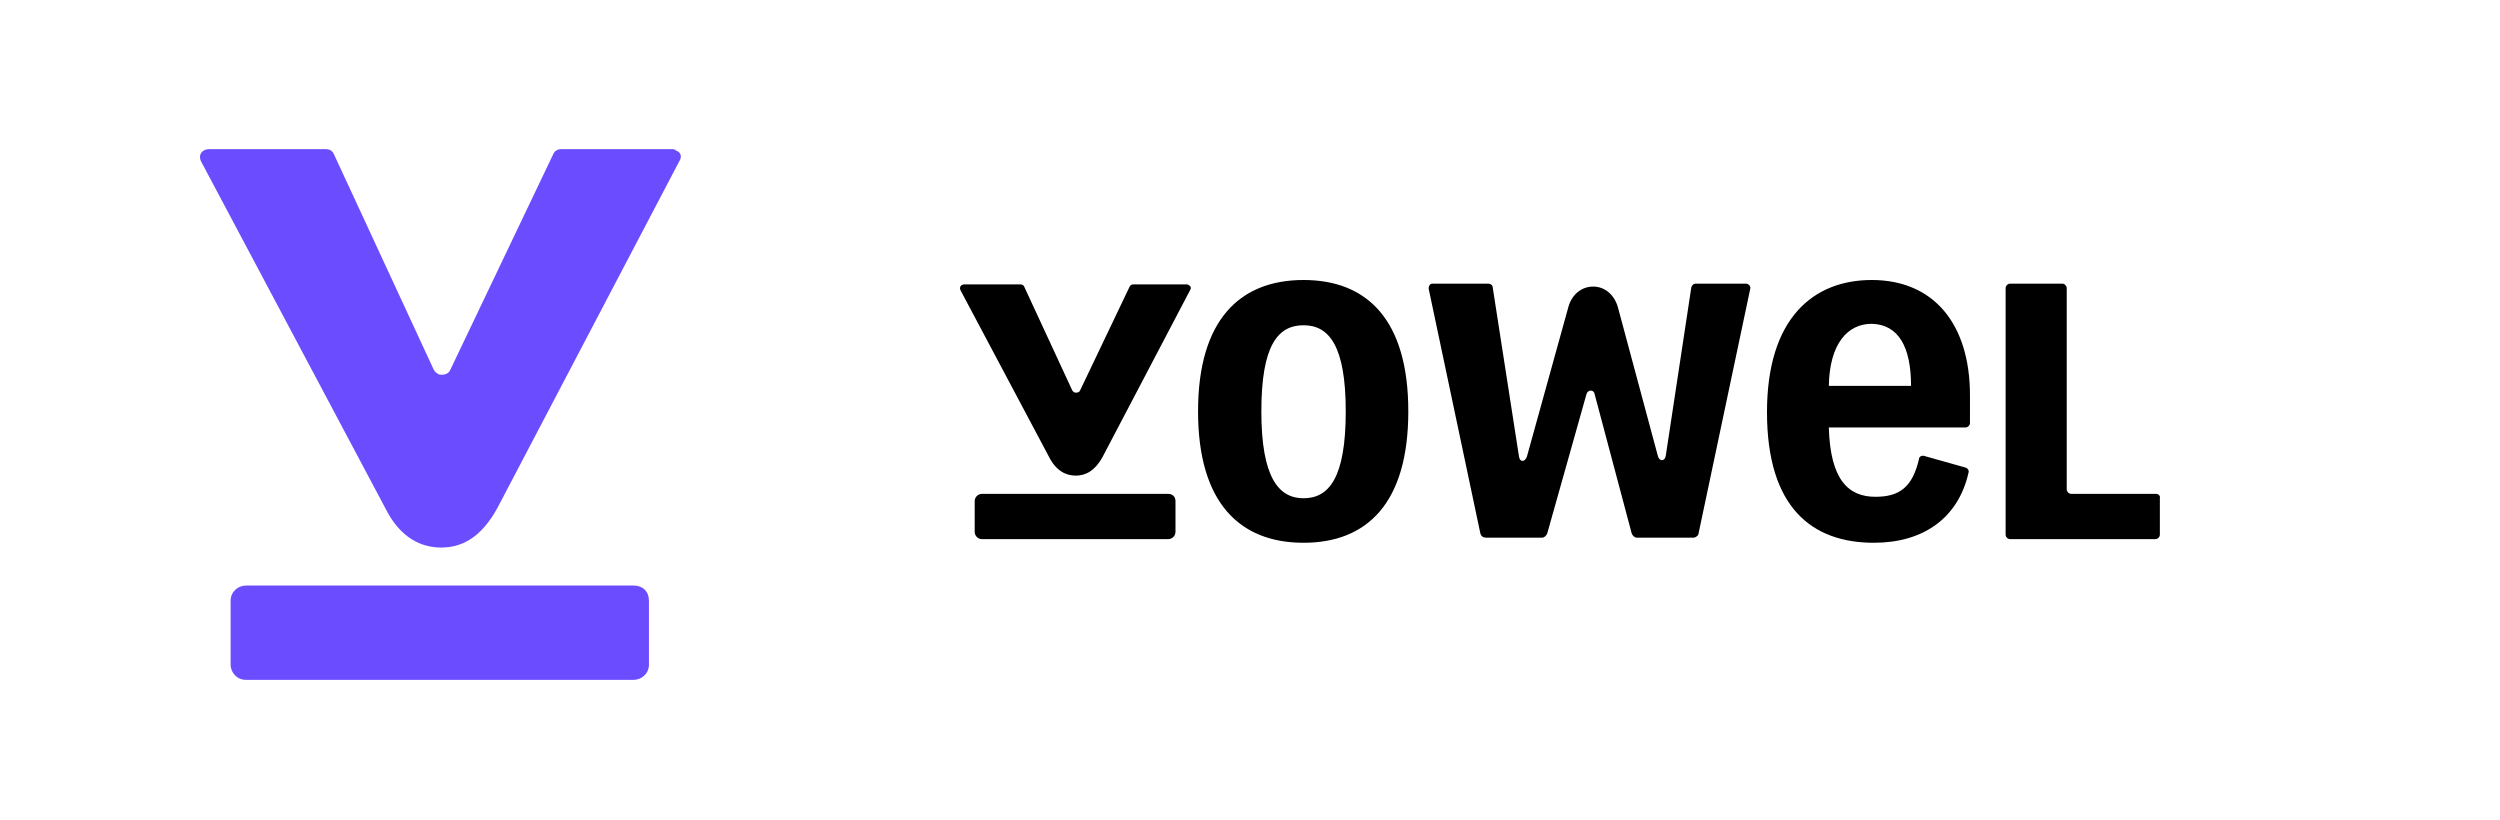<svg width="250" height="82" viewBox="0 0 250 82" fill="none" xmlns="http://www.w3.org/2000/svg">
<path fill-rule="evenodd" clip-rule="evenodd" d="M63.379 58.556H24.577C23.819 58.556 23.061 59.164 23.061 60.077V66.463C23.061 67.224 23.668 67.984 24.577 67.984H63.379C64.137 67.984 64.895 67.376 64.895 66.463V60.077C64.895 59.164 64.288 58.556 63.379 58.556ZM67.926 16.129C68.229 15.673 68.078 15.216 67.623 15.064C67.472 14.912 67.32 14.912 67.168 14.912H56.104C55.801 14.912 55.498 15.064 55.346 15.369L45.039 36.962C44.888 37.418 44.281 37.571 43.827 37.418C43.675 37.266 43.523 37.266 43.372 36.962L33.368 15.369C33.217 15.064 32.913 14.912 32.61 14.912H20.939C20.181 14.912 19.727 15.521 20.181 16.281L38.522 50.8C40.037 53.842 42.159 54.754 44.13 54.754C46.1 54.754 48.07 53.842 49.738 50.8L67.926 16.129Z" fill="#6B4CFF"/>
<g clip-path="url(#clip0_401_175)">
<path fill-rule="evenodd" clip-rule="evenodd" d="M165.785 45.591L161.784 30.701C161.42 29.46 160.474 28.657 159.31 28.657C158.219 28.657 157.2 29.387 156.837 30.701L152.69 45.664C152.472 46.248 151.962 46.248 151.889 45.591L149.27 28.73C149.27 28.511 149.052 28.365 148.834 28.365H143.232C143.014 28.365 142.868 28.584 142.868 28.803V28.876L148.033 53.328C148.106 53.62 148.325 53.766 148.616 53.766H154.217C154.436 53.766 154.654 53.547 154.727 53.328L158.655 39.387C158.801 38.949 159.383 38.949 159.456 39.387L163.166 53.328C163.239 53.547 163.457 53.766 163.675 53.766H169.35C169.569 53.766 169.859 53.547 169.859 53.328L175.025 28.876C175.098 28.657 174.88 28.365 174.589 28.365H169.569C169.35 28.365 169.205 28.511 169.132 28.73L166.586 45.518C166.513 46.175 165.931 46.175 165.785 45.591ZM116.822 49.387H98.197C97.833 49.387 97.469 49.679 97.469 50.117V53.182C97.469 53.547 97.76 53.912 98.197 53.912H116.822C117.186 53.912 117.549 53.62 117.549 53.182V50.117C117.549 49.679 117.259 49.387 116.822 49.387ZM119.005 29.022C119.15 28.803 119.077 28.584 118.859 28.511C118.786 28.438 118.714 28.438 118.641 28.438H113.33C113.184 28.438 113.039 28.511 112.966 28.657L108.019 39.022C107.946 39.241 107.655 39.314 107.437 39.241C107.364 39.168 107.291 39.168 107.218 39.022L102.417 28.657C102.344 28.511 102.198 28.438 102.053 28.438H96.451C96.087 28.438 95.869 28.73 96.087 29.095L104.89 45.664C105.618 47.124 106.636 47.562 107.582 47.562C108.528 47.562 109.474 47.124 110.274 45.664L119.005 29.022ZM215.622 49.387H207.11C206.891 49.387 206.673 49.168 206.673 48.949V28.803C206.673 28.584 206.455 28.365 206.237 28.365H200.998C200.78 28.365 200.562 28.584 200.562 28.803V53.474C200.562 53.693 200.78 53.912 200.998 53.912H215.549C215.767 53.912 215.986 53.693 215.986 53.474V49.825C216.059 49.606 215.84 49.387 215.622 49.387ZM187.175 28C181.355 28 176.699 31.796 176.699 41.212C176.699 50.774 181.209 54.277 187.393 54.277C192.341 54.277 195.833 51.796 196.851 47.27C196.924 47.051 196.779 46.832 196.56 46.759L192.413 45.591C192.195 45.518 191.904 45.664 191.904 45.883C191.249 48.73 189.94 49.679 187.539 49.679C184.847 49.679 183.028 48 182.883 42.745H196.56C196.779 42.745 196.997 42.526 196.997 42.307V39.533C196.997 32.38 193.359 28 187.175 28ZM191.104 38.584H182.883C182.955 34.35 184.774 32.38 187.175 32.38C189.867 32.453 191.104 34.715 191.104 38.584ZM130.354 28C124.025 28 119.805 31.942 119.805 41.139C119.805 50.336 124.025 54.277 130.354 54.277C136.684 54.277 140.831 50.336 140.831 41.139C140.831 31.942 136.684 28 130.354 28ZM130.354 49.825C127.881 49.825 126.135 47.781 126.135 41.139C126.135 34.496 127.808 32.526 130.354 32.526C132.901 32.526 134.574 34.569 134.574 41.139C134.574 47.781 132.901 49.825 130.354 49.825Z" fill="black"/>
</g>
<defs>
<clipPath id="clip0_401_175">
<rect width="120" height="27" fill="white" transform="translate(96 28)"/>
</clipPath>
</defs>
</svg>
